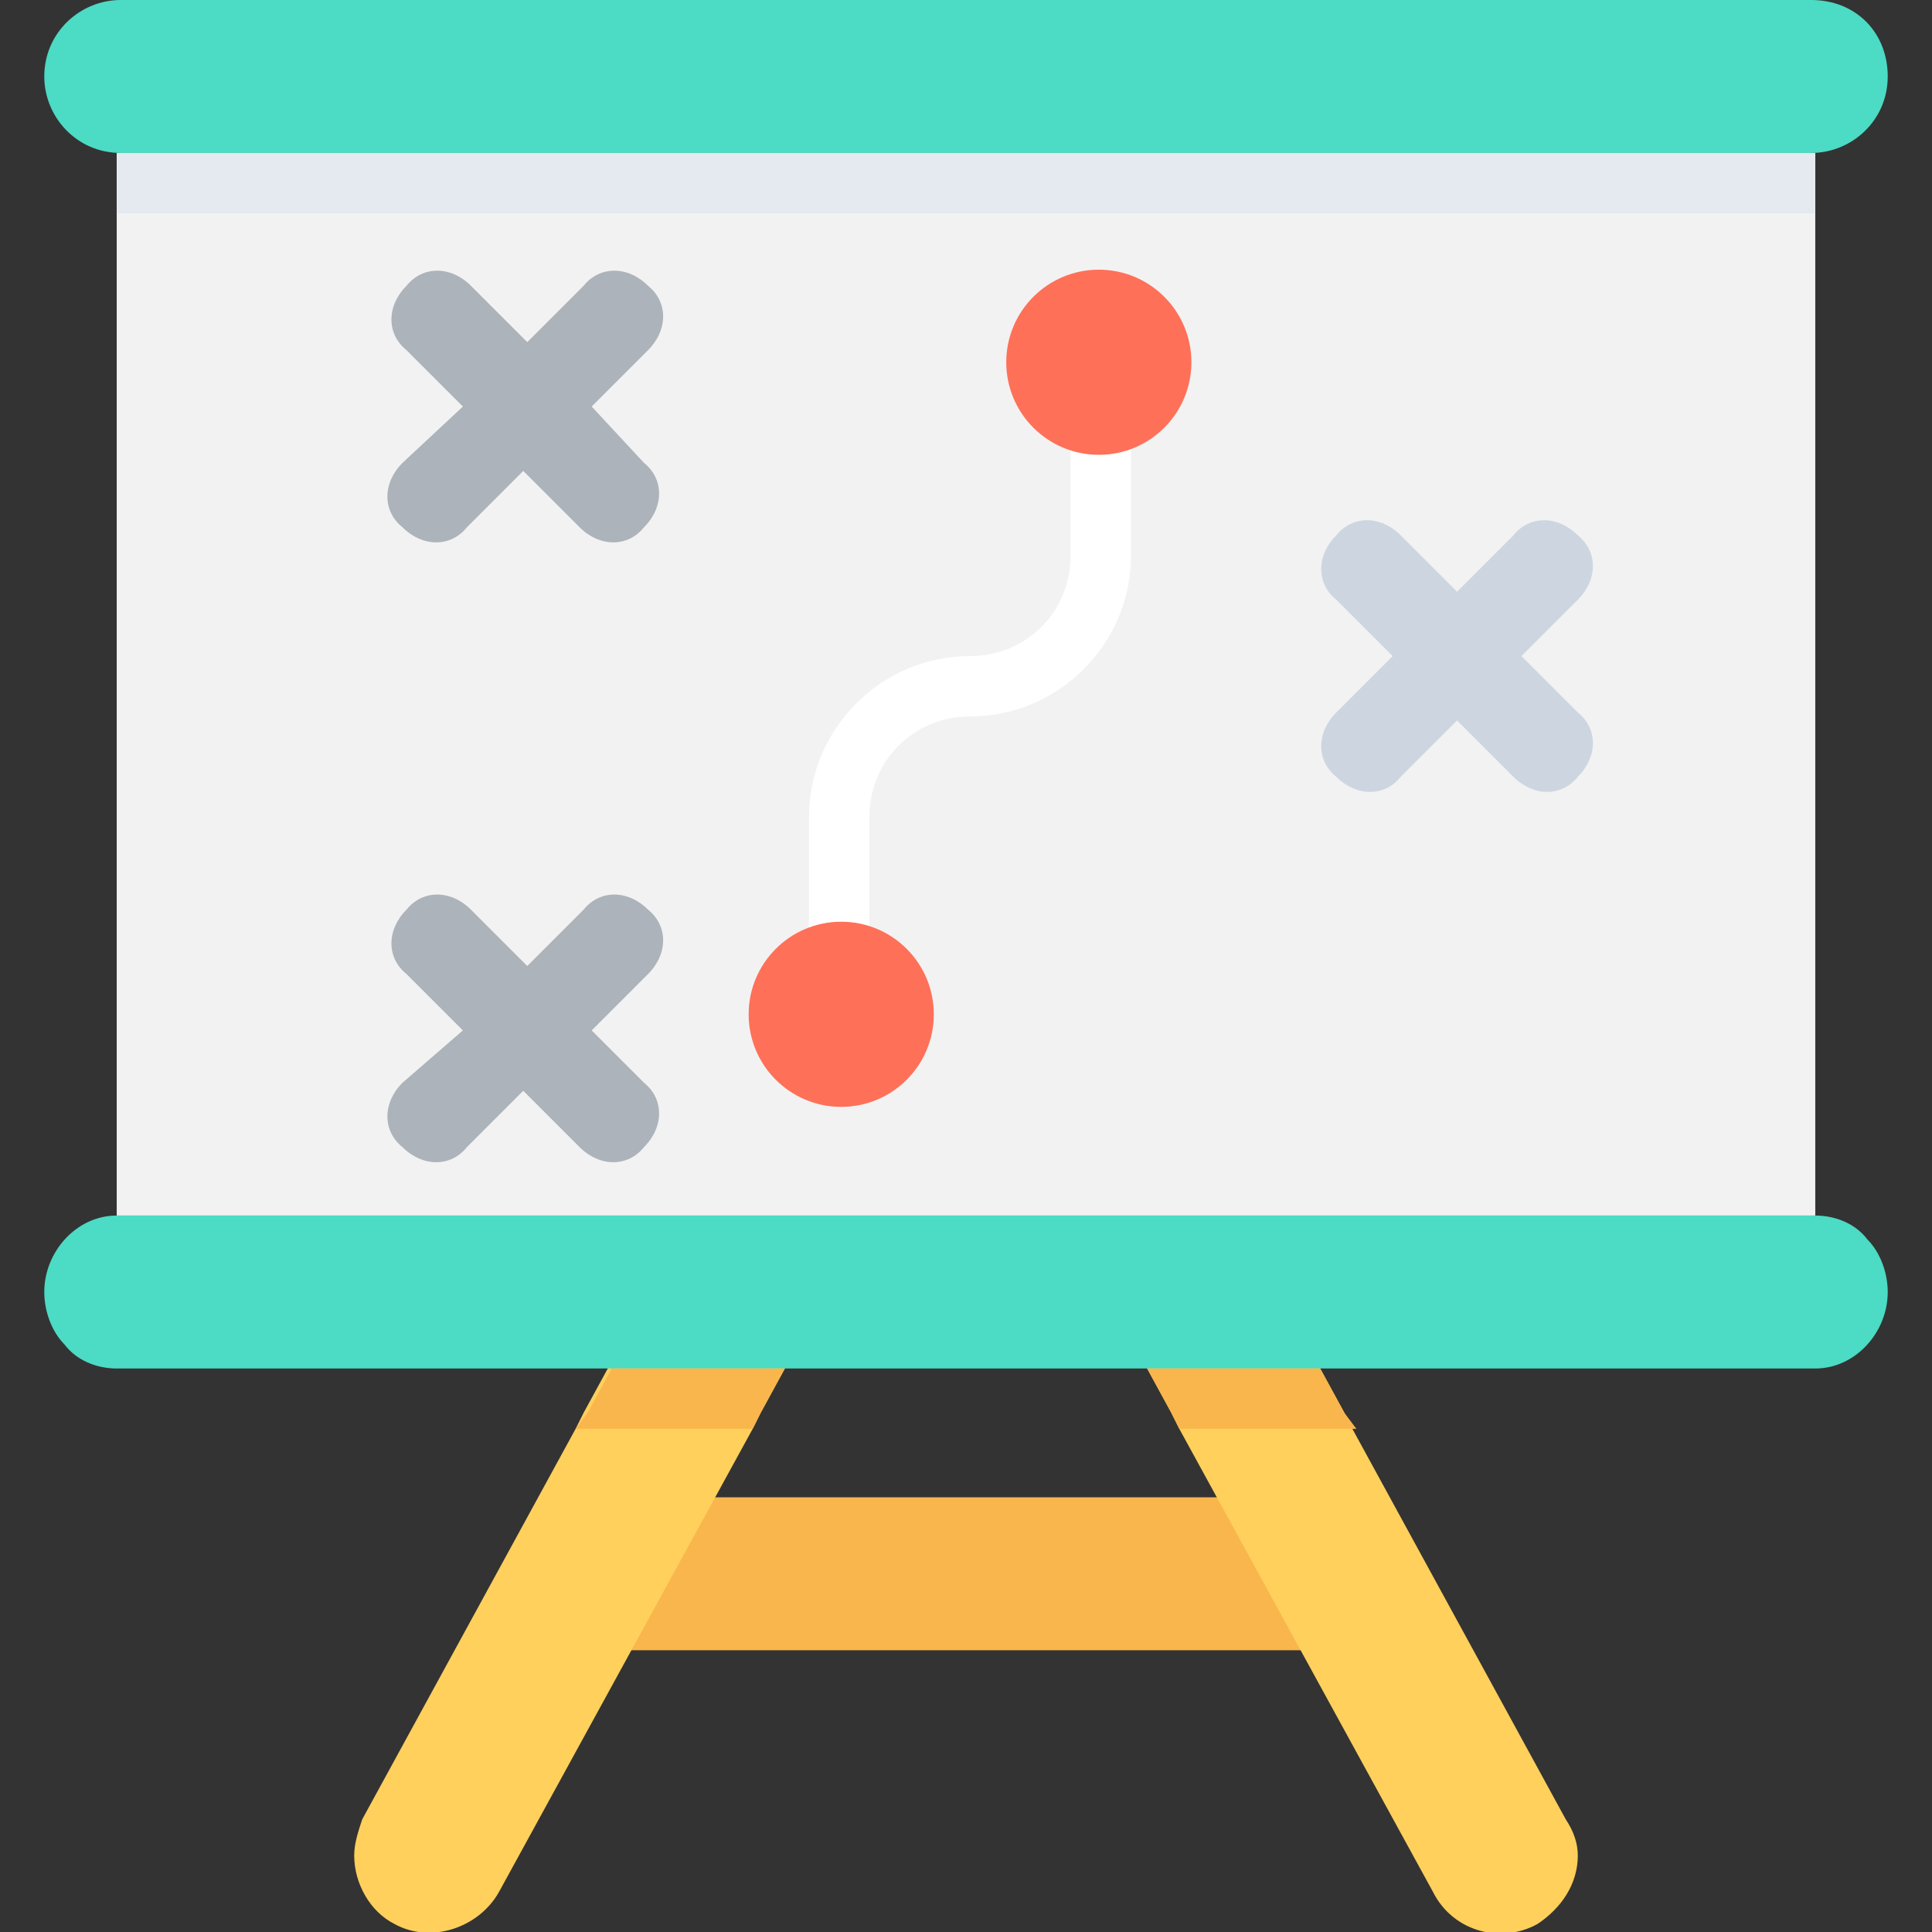 <?xml version="1.0" encoding="utf-8"?>
<!-- Generator: Adobe Illustrator 18.0.0, SVG Export Plug-In . SVG Version: 6.00 Build 0)  -->
<!DOCTYPE svg PUBLIC "-//W3C//DTD SVG 1.1//EN" "http://www.w3.org/Graphics/SVG/1.1/DTD/svg11.dtd">
<svg version="1.1" id="Layer_1" xmlns="http://www.w3.org/2000/svg" xmlns:xlink="http://www.w3.org/1999/xlink" x="0px" y="0px"
	 viewBox="0 0 48 48" enable-background="new 0 0 48 48" xml:space="preserve">
<rect x="0" y="0" width="48" height="48" fill="#333333" stroke="none"/>
<g>
	<rect x="14" y="37.2" fill="#F8B64C" width="20" height="3.8"/>
	<path fill="#FFD05C" d="M39.2,46.1c0,0.7-0.4,1.3-1,1.7c-0.9,0.5-2.1,0.2-2.6-0.8l-6.3-11.5l-0.2-0.4L28.5,34l-2.1-3.8h4.3l2.1,3.8
		l0.6,1.1l0.2,0.4l5.3,9.7C39.1,45.5,39.2,45.8,39.2,46.1z"/>
	<path fill="#FFD05C" d="M21.5,30.2L19.5,34l-0.6,1.1l-0.2,0.4L12.4,47c-0.5,0.9-1.7,1.3-2.6,0.8c-0.6-0.3-1-1-1-1.7
		c0-0.3,0.1-0.6,0.2-0.9l5.3-9.7l0.2-0.4l0.6-1.1l2.1-3.8H21.5z"/>
	<rect x="2.9" y="3.8" fill="#F2F2F2" width="42.2" height="26.4"/>
	<path fill="#4CDBC4" d="M45,0H3c-1,0-1.9,0.8-1.9,1.9l0,0c0,1,0.8,1.9,1.9,1.9H45c1,0,1.9-0.8,1.9-1.9l0,0C46.9,0.8,46.1,0,45,0z"
		/>
	<path fill="#4CDBC4" d="M46.9,32.1c0,1-0.8,1.9-1.8,1.9H2.9c-0.5,0-1-0.2-1.3-0.6c-0.3-0.3-0.5-0.8-0.5-1.3c0-1,0.8-1.9,1.8-1.9
		h42.2c0.5,0,1,0.2,1.3,0.6C46.7,31.1,46.9,31.6,46.9,32.1z"/>
	<rect x="2.9" y="3.8" fill="#E4EAEF" width="42.2" height="1.5"/>
	<polygon fill="#F8B64C" points="15.2,34 19.5,34 18.9,35.1 18.7,35.5 14.3,35.5 14.6,35.1 	"/>
	<polygon fill="#F8B64C" points="33.7,35.5 29.3,35.5 29.1,35.1 28.5,34 32.8,34 33.4,35.1 	"/>
	<g>
		<path fill="#ACB3BA" d="M14.7,10.1l1.4-1.4c0.5-0.5,0.5-1.2,0-1.6c-0.5-0.5-1.2-0.5-1.6,0l-1.4,1.4l-1.4-1.4
			c-0.5-0.5-1.2-0.5-1.6,0c-0.5,0.5-0.5,1.2,0,1.6l1.4,1.4L10,11.5c-0.5,0.5-0.5,1.2,0,1.6c0.5,0.5,1.2,0.5,1.6,0l1.4-1.4l1.4,1.4
			c0.5,0.5,1.2,0.5,1.6,0c0.5-0.5,0.5-1.2,0-1.6L14.7,10.1z"/>
		<path fill="#ACB3BA" d="M14.7,25.6l1.4-1.4c0.5-0.5,0.5-1.2,0-1.6c-0.5-0.5-1.2-0.5-1.6,0l-1.4,1.4l-1.4-1.4
			c-0.5-0.5-1.2-0.5-1.6,0c-0.5,0.5-0.5,1.2,0,1.6l1.4,1.4L10,26.9c-0.5,0.5-0.5,1.2,0,1.6c0.5,0.5,1.2,0.5,1.6,0l1.4-1.4l1.4,1.4
			c0.5,0.5,1.2,0.5,1.6,0c0.5-0.5,0.5-1.2,0-1.6L14.7,25.6z"/>
	</g>
	<path fill="#CDD6E0" d="M37.8,16.3l1.4-1.4c0.5-0.5,0.5-1.2,0-1.6c-0.5-0.5-1.2-0.5-1.6,0l-1.4,1.4l-1.4-1.4
		c-0.5-0.5-1.2-0.5-1.6,0c-0.5,0.5-0.5,1.2,0,1.6l1.4,1.4l-1.4,1.4c-0.5,0.5-0.5,1.2,0,1.6c0.5,0.5,1.2,0.5,1.6,0l1.4-1.4l1.4,1.4
		c0.5,0.5,1.2,0.5,1.6,0c0.5-0.5,0.5-1.2,0-1.6L37.8,16.3z"/>
	<g>
		<path fill="#FFFFFF" d="M21.6,24h-1.5v-3.7c0-2.2,1.8-4,4-4c1.4,0,2.5-1.1,2.5-2.5v-3.5h1.5v3.5c0,2.2-1.8,4-4,4
			c-1.4,0-2.5,1.1-2.5,2.5V24z"/>
	</g>
	<circle fill="#FF7058" cx="27.3" cy="9" r="2.3"/>
	<circle fill="#FF7058" cx="20.9" cy="25.2" r="2.3"/>
</g>
</svg>
